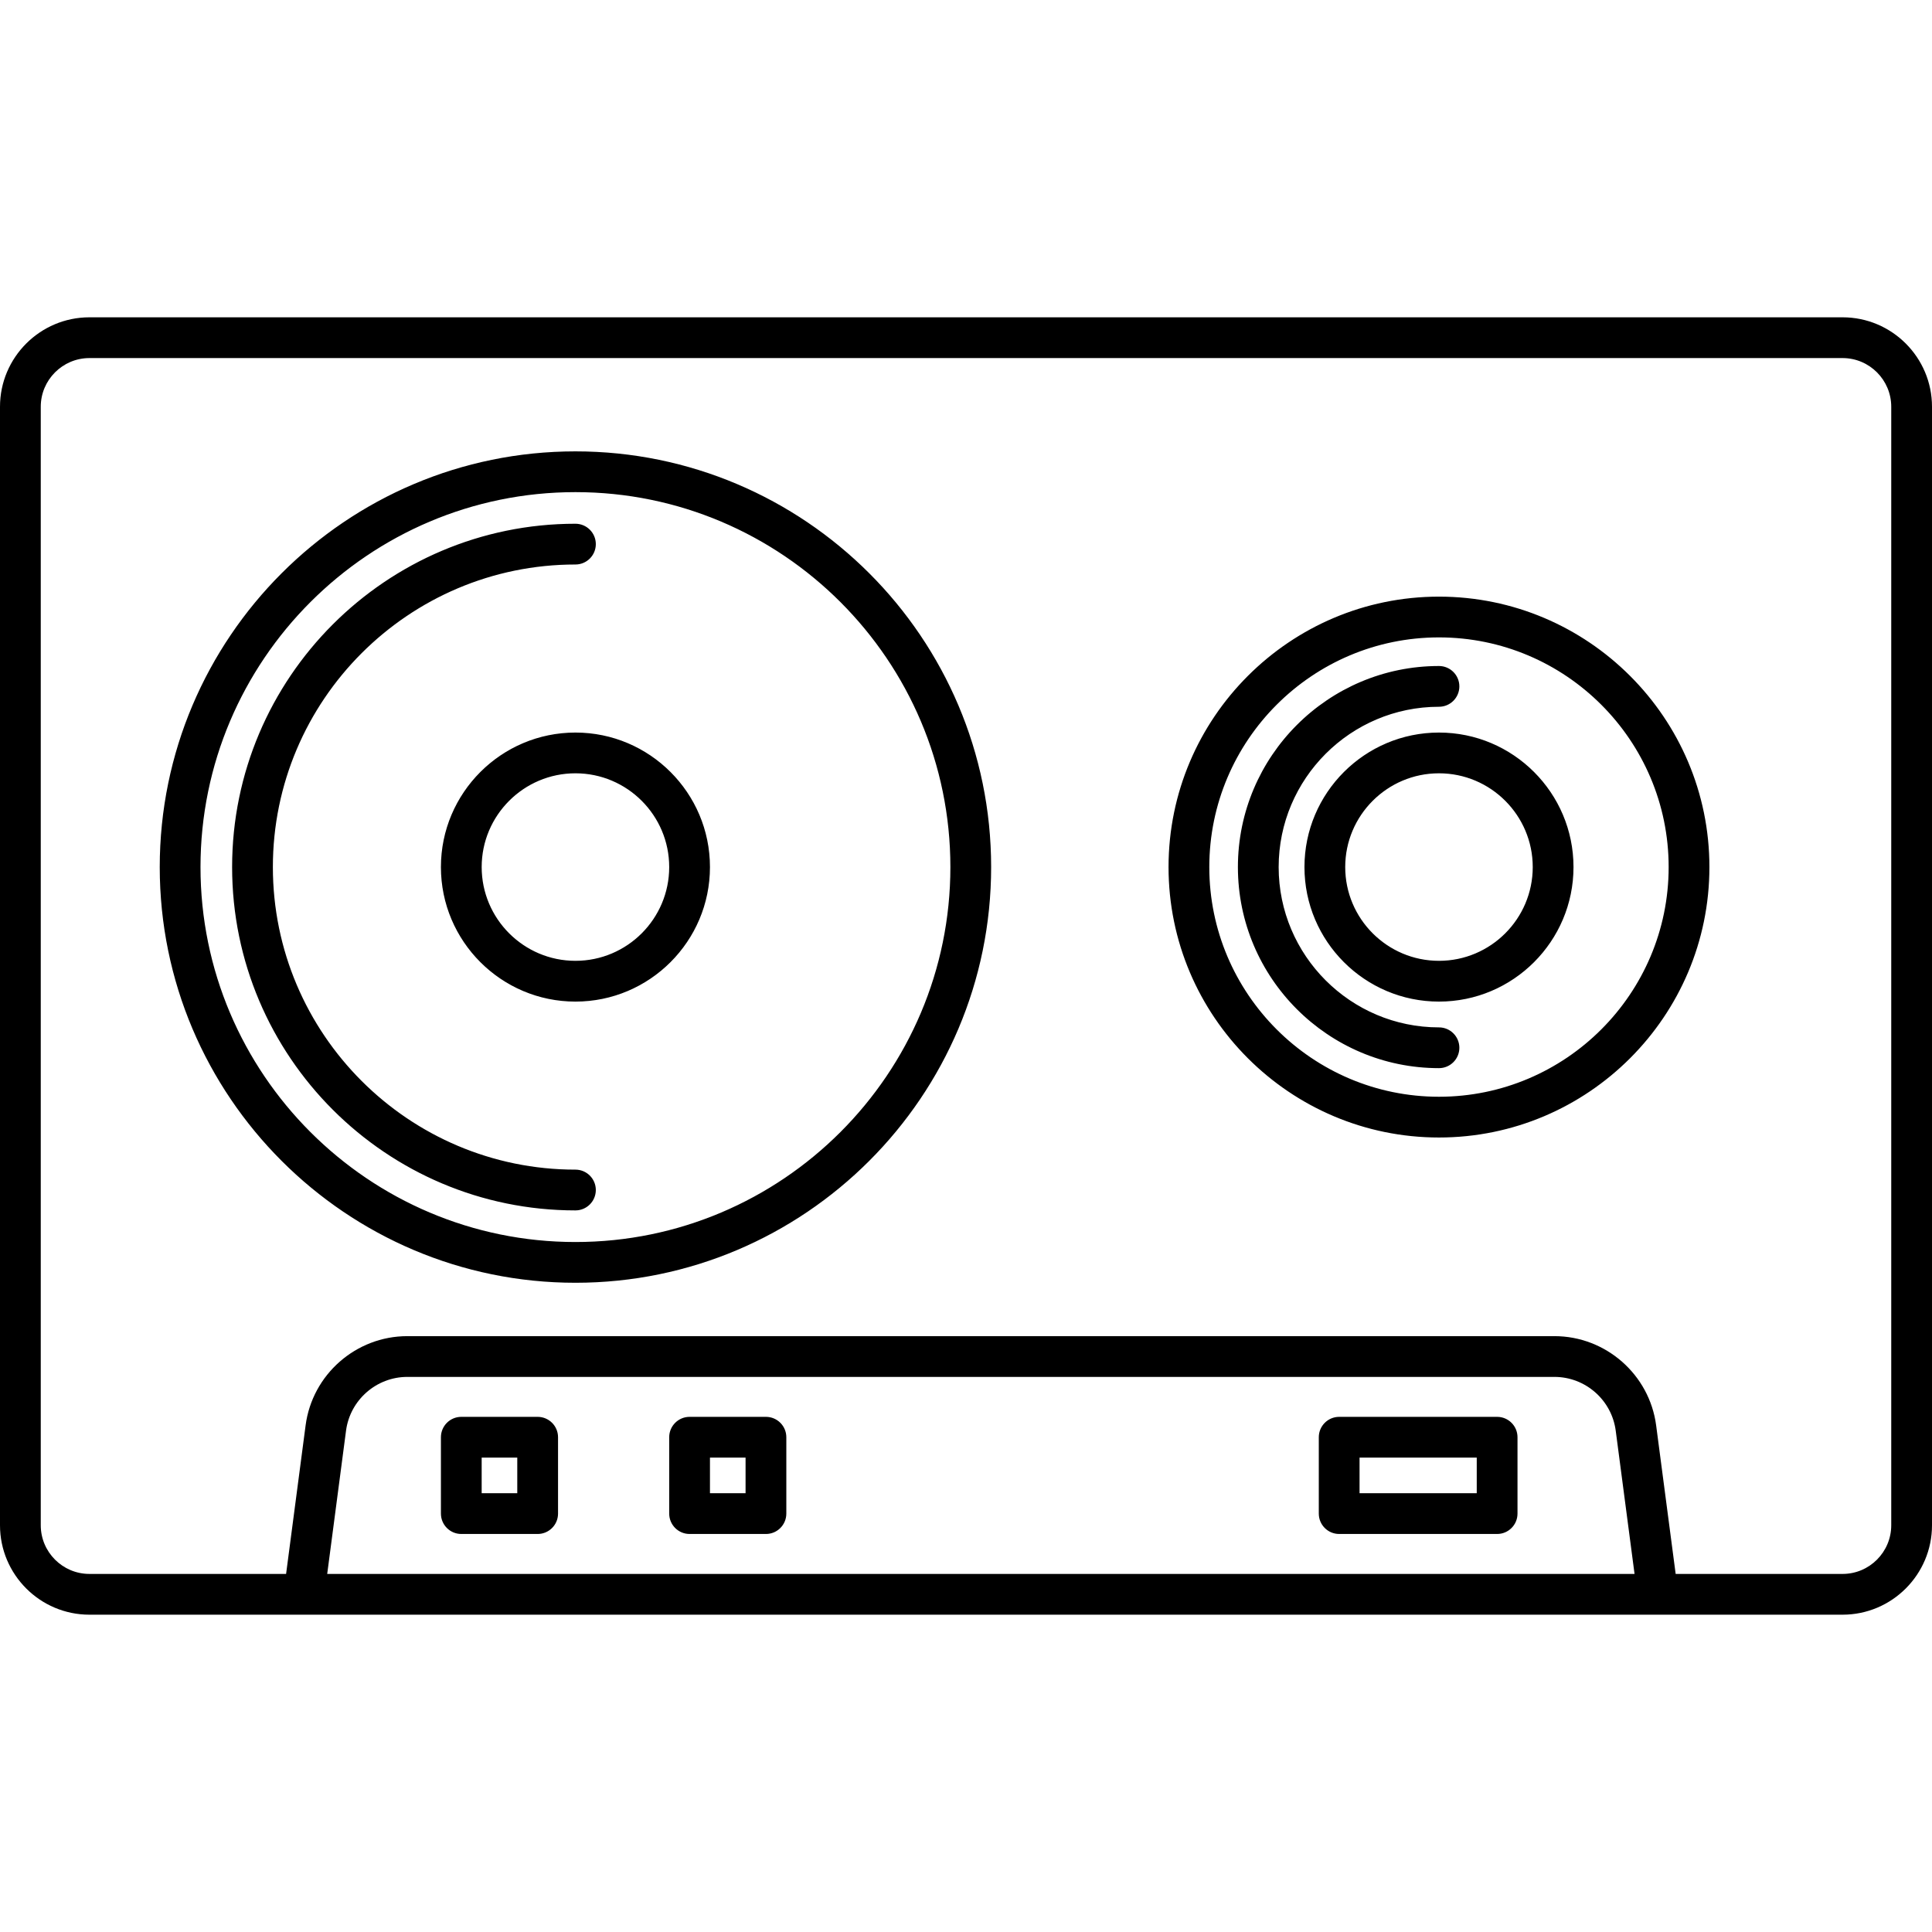 <?xml version="1.0" encoding="iso-8859-1"?>
<!-- Generator: Adobe Illustrator 17.1.0, SVG Export Plug-In . SVG Version: 6.00 Build 0)  -->
<!DOCTYPE svg PUBLIC "-//W3C//DTD SVG 1.1//EN" "http://www.w3.org/Graphics/SVG/1.1/DTD/svg11.dtd">
<svg version="1.1" id="Capa_1" xmlns="http://www.w3.org/2000/svg" xmlns:xlink="http://www.w3.org/1999/xlink" x="0px" y="0px"
	 viewBox="0 0 189.607 189.607" style="enable-background:new 0 0 189.607 189.607;" xml:space="preserve">
<path d="M162.692,158.466c-0.01,0-0.019,0-0.028,0H29.863c-0.02,0-0.038,0-0.058,0H8.777c-4.84,0-8.777-3.938-8.777-8.777V39.918
	c0-4.839,3.938-8.777,8.777-8.777h172.054c4.839,0,8.776,3.938,8.776,8.777v109.771c0,4.839-3.938,8.777-8.776,8.777h-18.109
	C162.712,158.466,162.702,158.466,162.692,158.466z M164.45,154.466h16.381c2.634,0,4.776-2.143,4.776-4.777V39.918
	c0-2.634-2.143-4.777-4.776-4.777H8.777C6.144,35.141,4,37.284,4,39.918v109.771c0,2.634,2.144,4.777,4.777,4.777h19.3l1.916-14.583
	c0.656-4.99,4.946-8.753,9.979-8.753h112.583c5.032,0,9.322,3.763,9.979,8.753L164.45,154.466z M32.112,154.466h128.303
	l-1.848-14.062c-0.395-3.007-2.979-5.274-6.012-5.274H39.973c-3.033,0-5.618,2.268-6.013,5.274L32.112,154.466z M146.928,150.545
	h-15.501c-1.104,0-2-0.896-2-2v-7.495c0-1.104,0.896-2,2-2h15.501c1.104,0,2,0.896,2,2v7.495
	C148.928,149.65,148.032,150.545,146.928,150.545z M133.427,146.545h11.501v-3.495h-11.501V146.545z M75.17,150.545h-7.494
	c-1.104,0-2-0.896-2-2v-7.495c0-1.104,0.896-2,2-2h7.494c1.104,0,2,0.896,2,2v7.495C77.17,149.65,76.274,150.545,75.17,150.545z
	 M69.676,146.545h3.494v-3.495h-3.494V146.545z M52.766,150.545h-7.494c-1.104,0-2-0.896-2-2v-7.495c0-1.104,0.896-2,2-2h7.494
	c1.104,0,2,0.896,2,2v7.495C54.766,149.65,53.87,150.545,52.766,150.545z M47.271,146.545h3.494v-3.495h-3.494V146.545z
	 M56.474,125.891c-22.495,0-40.797-18.301-40.797-40.797s18.302-40.797,40.797-40.797s40.797,18.301,40.797,40.797
	S78.969,125.891,56.474,125.891z M56.474,48.298c-20.29,0-36.797,16.507-36.797,36.797s16.507,36.797,36.797,36.797
	s36.797-16.507,36.797-36.797S76.764,48.298,56.474,48.298z M56.474,118.789c-18.579,0-33.694-15.115-33.694-33.694
	S37.895,51.4,56.474,51.4c1.104,0,2,0.896,2,2s-0.896,2-2,2c-16.373,0-29.694,13.321-29.694,29.694s13.321,29.694,29.694,29.694
	c1.104,0,2,0.896,2,2S57.578,118.789,56.474,118.789z M141.222,111.635c-14.635,0-26.541-11.906-26.541-26.54
	s11.906-26.541,26.541-26.541c14.634,0,26.54,11.906,26.54,26.541S155.855,111.635,141.222,111.635z M141.222,62.554
	c-12.429,0-22.541,10.112-22.541,22.541s10.112,22.54,22.541,22.54s22.54-10.111,22.54-22.54S153.65,62.554,141.222,62.554z
	 M141.222,104.828c-10.882,0-19.734-8.853-19.734-19.733s8.853-19.733,19.734-19.733c1.104,0,2,0.896,2,2s-0.896,2-2,2
	c-8.676,0-15.734,7.058-15.734,15.733s7.059,15.733,15.734,15.733c1.104,0,2,0.896,2,2S142.326,104.828,141.222,104.828z
	 M141.222,98.297c-7.279,0-13.202-5.922-13.202-13.202s5.923-13.202,13.202-13.202s13.202,5.922,13.202,13.202
	S148.501,98.297,141.222,98.297z M141.222,75.892c-5.074,0-9.202,4.128-9.202,9.202s4.128,9.202,9.202,9.202
	s9.202-4.128,9.202-9.202S146.296,75.892,141.222,75.892z M56.474,98.297c-7.279,0-13.202-5.922-13.202-13.202
	s5.923-13.202,13.202-13.202s13.202,5.922,13.202,13.202S63.753,98.297,56.474,98.297z M56.474,75.892
	c-5.074,0-9.202,4.128-9.202,9.202s4.128,9.202,9.202,9.202s9.202-4.128,9.202-9.202S61.548,75.892,56.474,75.892z"/>
<g>
</g>
<g>
</g>
<g>
</g>
<g>
</g>
<g>
</g>
<g>
</g>
<g>
</g>
<g>
</g>
<g>
</g>
<g>
</g>
<g>
</g>
<g>
</g>
<g>
</g>
<g>
</g>
<g>
</g>
</svg>
